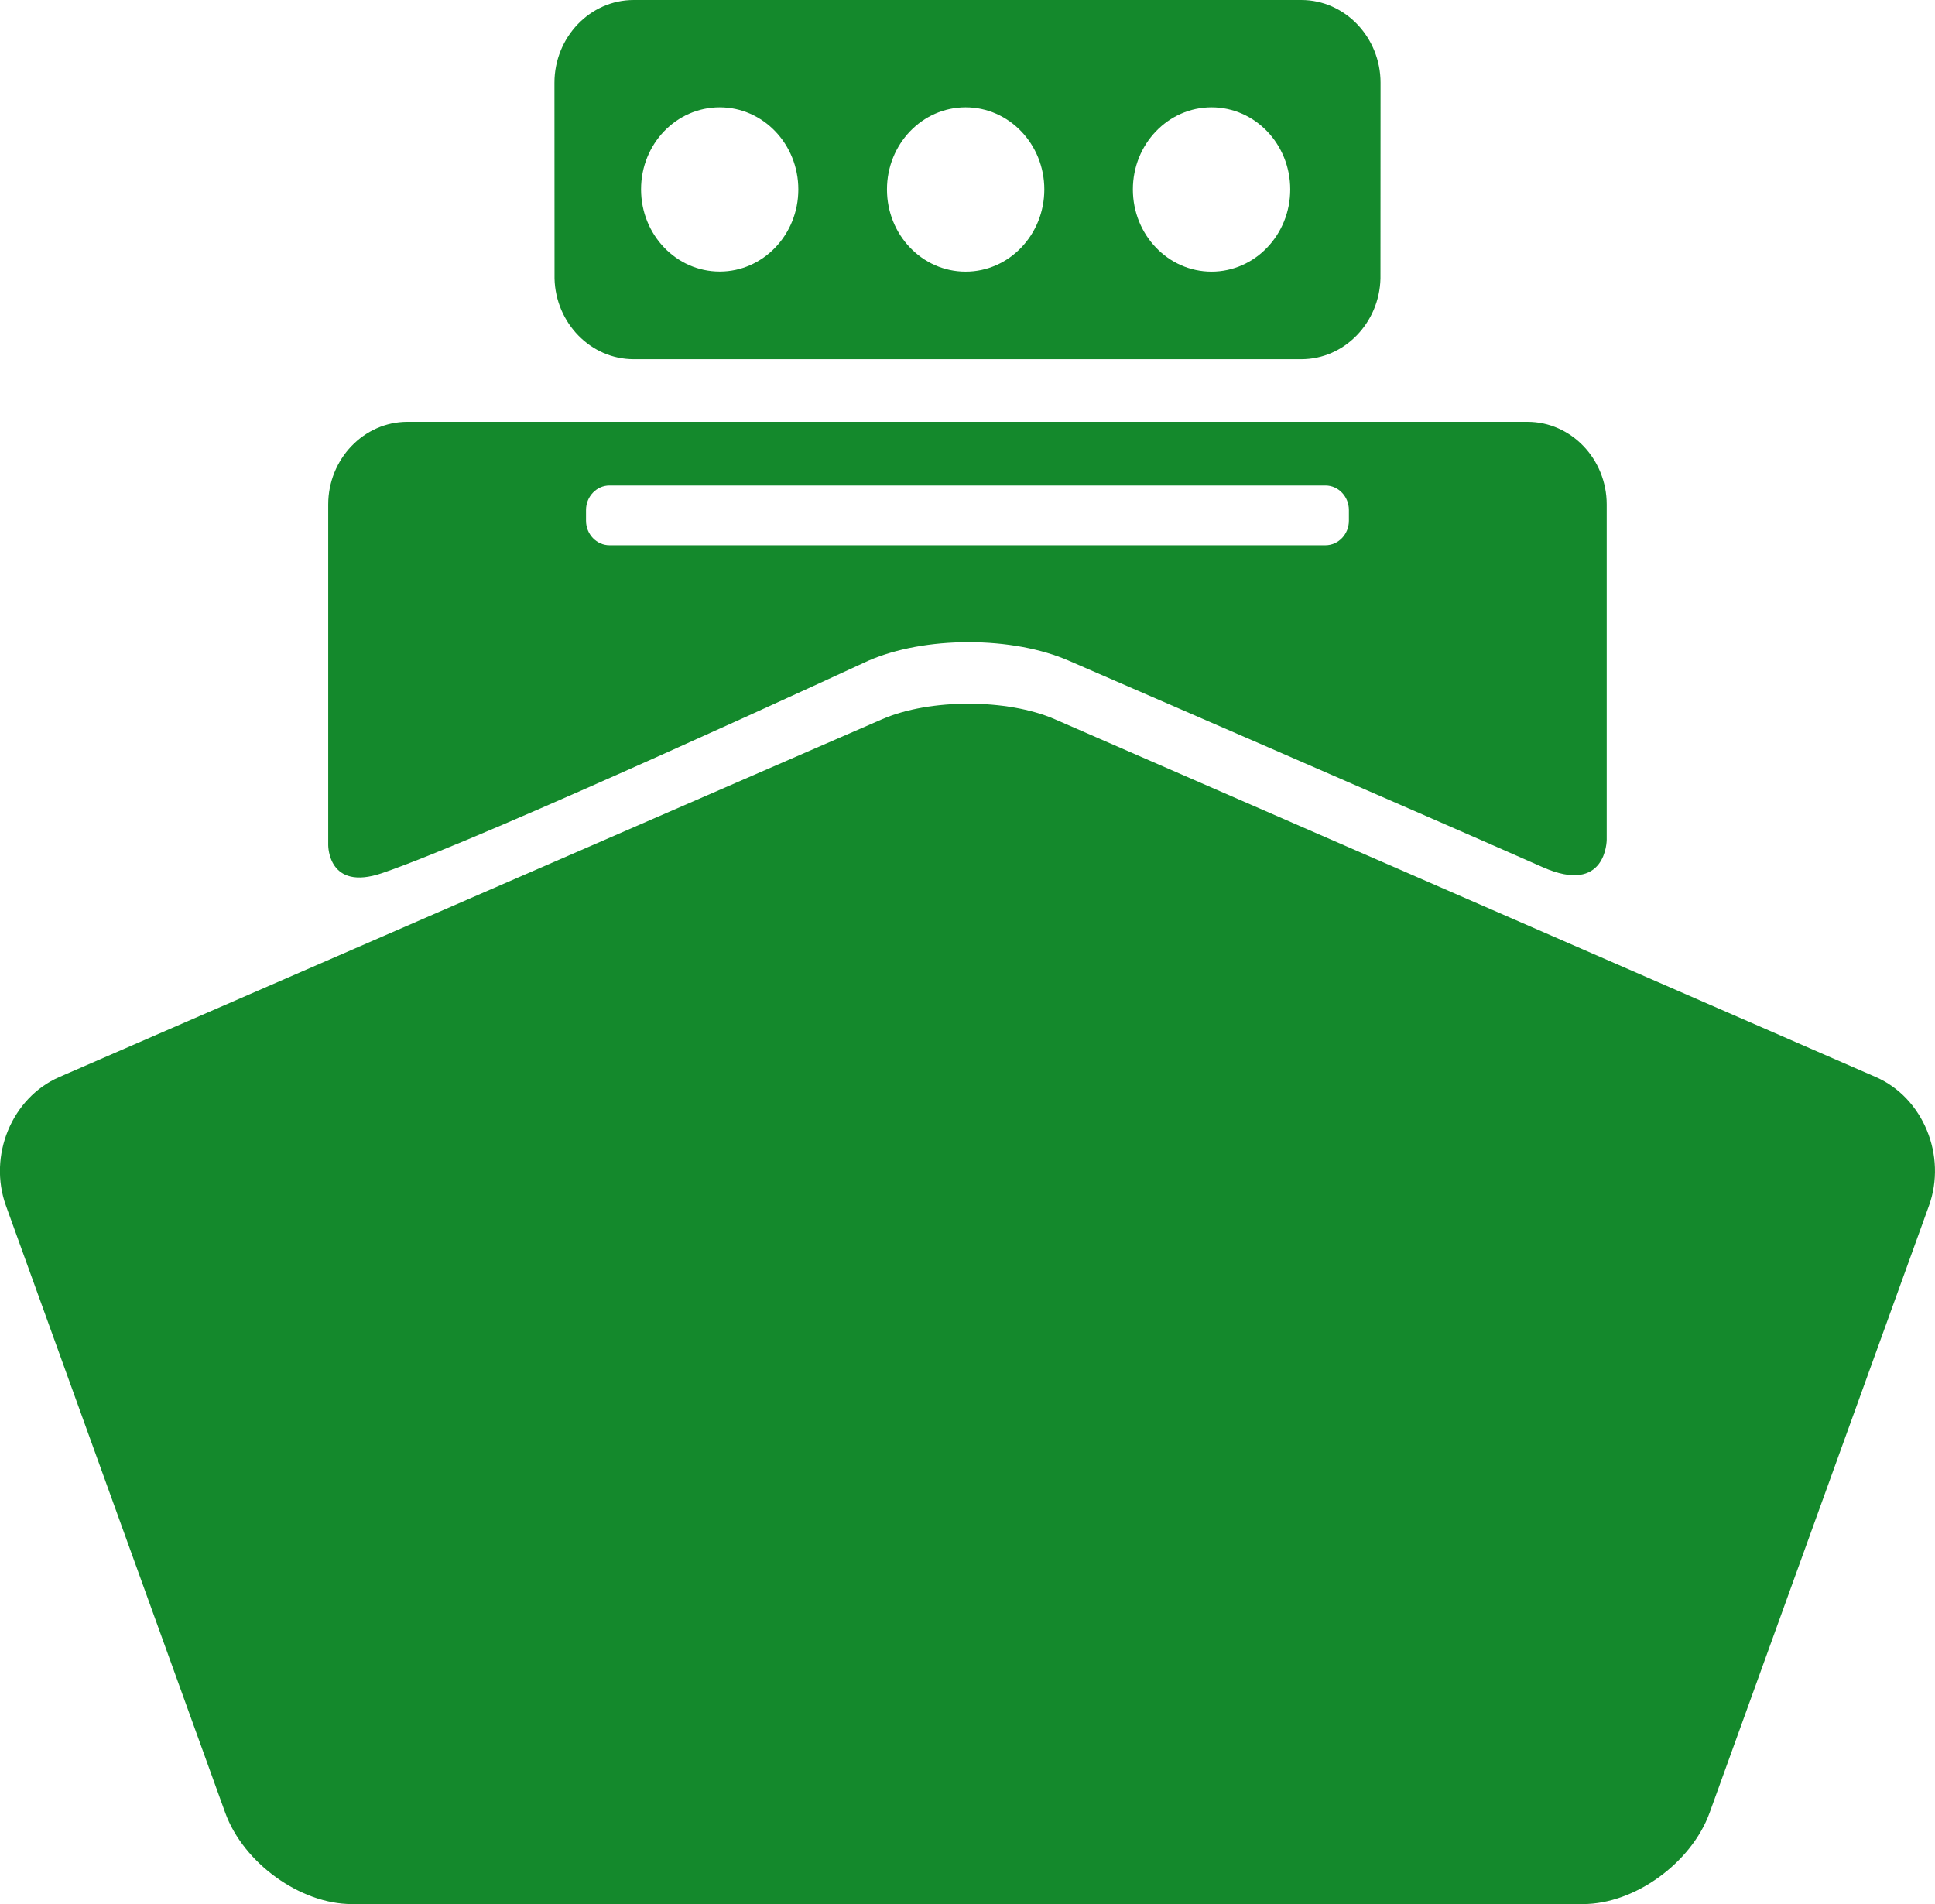 <?xml version="1.0" encoding="utf-8"?>
<!-- Generator: Adobe Illustrator 16.0.0, SVG Export Plug-In . SVG Version: 6.00 Build 0)  -->
<!DOCTYPE svg PUBLIC "-//W3C//DTD SVG 1.1//EN" "http://www.w3.org/Graphics/SVG/1.1/DTD/svg11.dtd">
<svg version="1.1" id="Capa_1" xmlns="http://www.w3.org/2000/svg" xmlns:xlink="http://www.w3.org/1999/xlink" x="0px" y="0px"
	 width="22.922px" height="22.556px" viewBox="0 2.814 22.922 22.556" enable-background="new 0 2.814 22.922 22.556"
	 xml:space="preserve">
<g>
	<g>
		<path fill="#14892C" d="M22.219,15.572l-9.724-4.238c-0.562-0.245-1.481-0.245-2.043-0.001l-9.75,4.24
			c-0.562,0.245-0.846,0.932-0.631,1.526l2.597,7.189c0.215,0.595,0.889,1.082,1.498,1.082h14.588c0.609,0,1.283-0.487,1.498-1.082
			l2.598-7.189C23.065,16.504,22.781,15.816,22.219,15.572z"/>
		<path fill="#14892C" d="M4.527,13.157c1.232-0.419,5.766-2.519,5.766-2.519c0.321-0.139,0.74-0.217,1.18-0.217
			c0.442,0,0.862,0.078,1.184,0.218c0,0,4.447,1.928,5.616,2.447c0.76,0.338,0.76-0.324,0.76-0.324V8.79
			c0-0.539-0.422-0.979-0.938-0.979H4.826c-0.515,0-0.938,0.44-0.938,0.979v4.038C3.889,12.828,3.883,13.377,4.527,13.157z
			 M6.942,8.856c0-0.16,0.125-0.291,0.278-0.291h8.481c0.153,0,0.278,0.131,0.278,0.291v0.126c0,0.16-0.125,0.291-0.278,0.291H7.22
			c-0.153,0-0.278-0.131-0.278-0.291V8.856z"/>
		<path fill="#14892C" d="M7.506,7.069h7.91c0.508,0,0.924-0.428,0.937-0.955l0.001-2.32c0-0.539-0.422-0.98-0.938-0.98h-7.91
			c-0.516,0-0.938,0.441-0.938,0.98l0.001,2.32C6.582,6.641,6.998,7.069,7.506,7.069z M14.352,4.085
			c0.515,0,0.932,0.436,0.932,0.973s-0.417,0.974-0.932,0.974c-0.514,0-0.932-0.436-0.932-0.974S13.838,4.085,14.352,4.085z
			 M11.439,4.085c0.514,0,0.932,0.436,0.932,0.973s-0.417,0.974-0.932,0.974c-0.515,0-0.932-0.436-0.932-0.974
			S10.925,4.085,11.439,4.085z M8.526,4.085c0.514,0,0.931,0.436,0.931,0.973S9.04,6.031,8.526,6.031
			c-0.515,0-0.932-0.436-0.932-0.974S8.011,4.085,8.526,4.085z"/>
	</g>
</g>
</svg>
